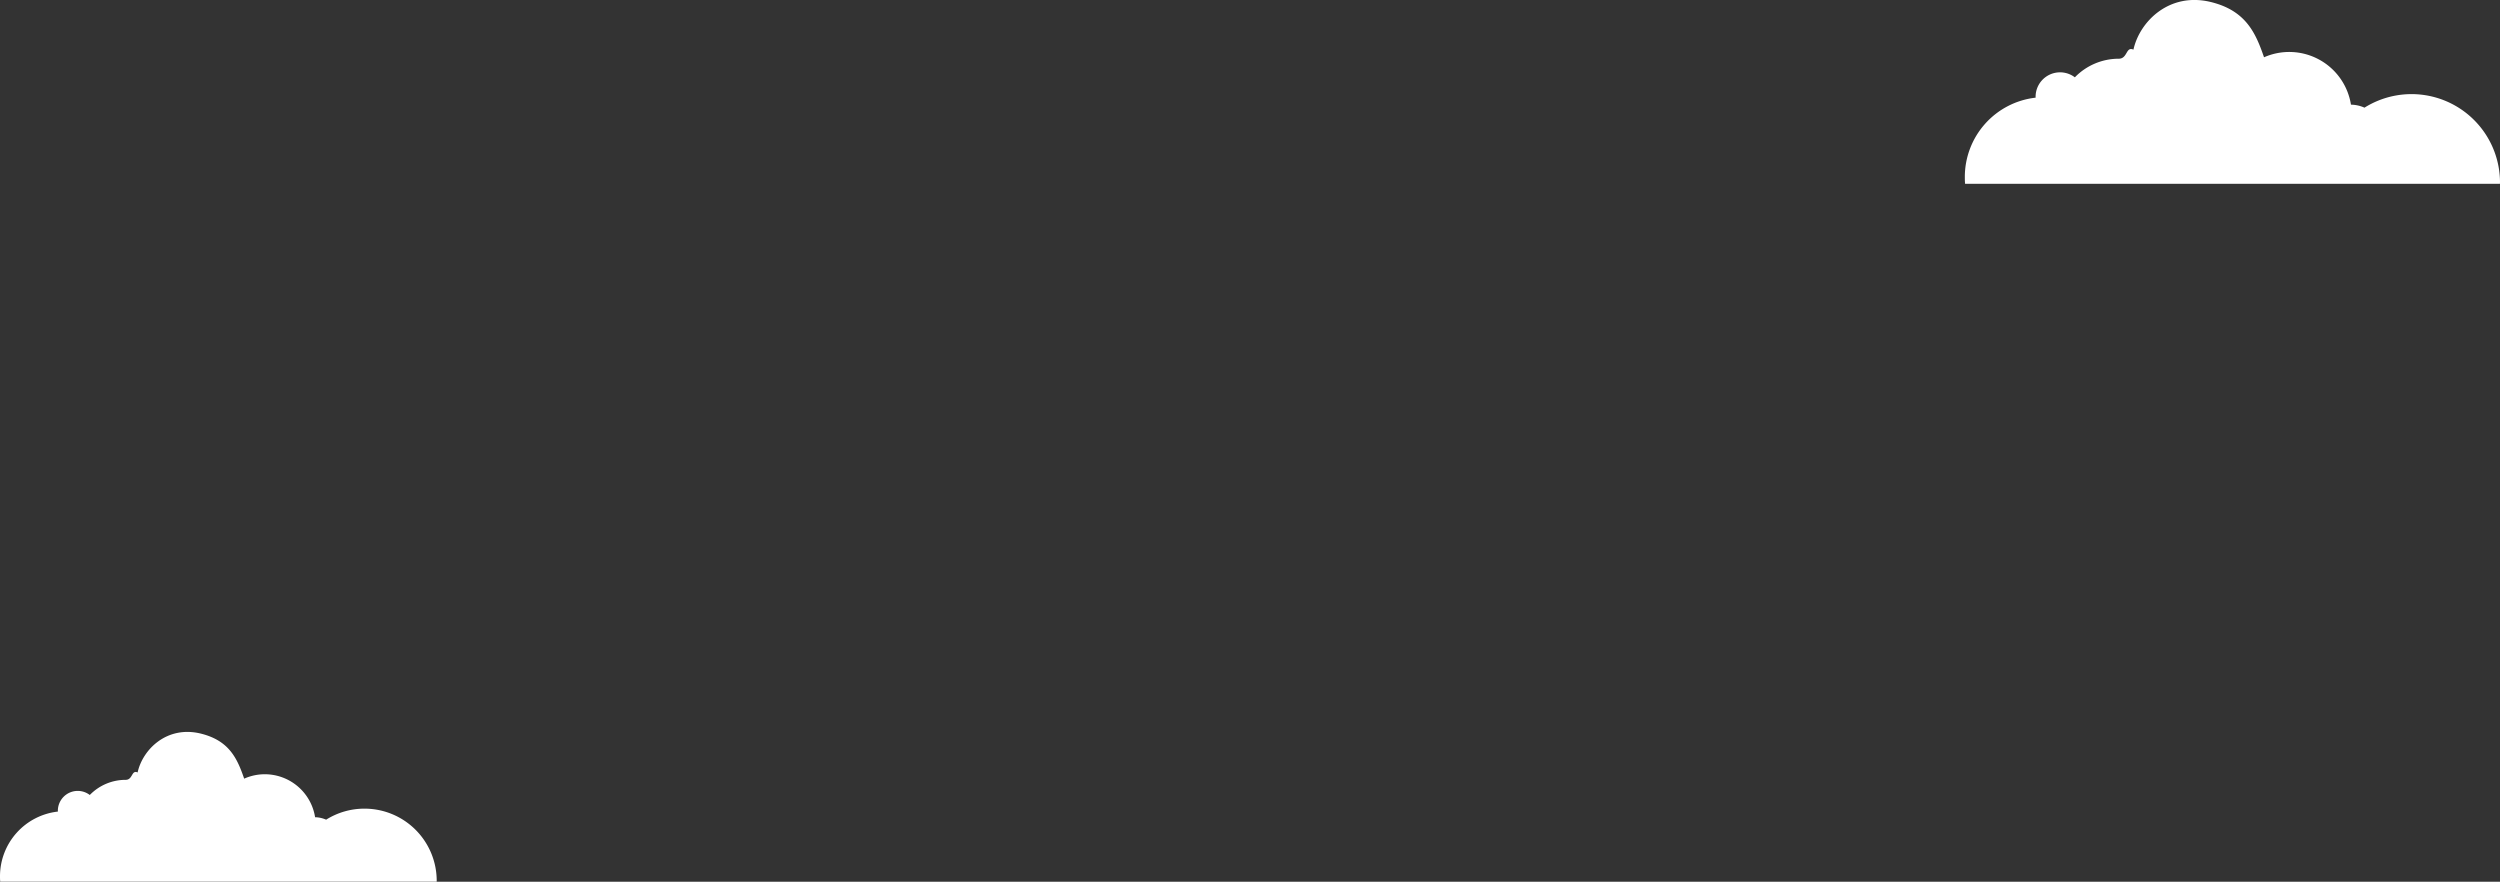 <svg id="Layer_1" data-name="Layer 1" xmlns="http://www.w3.org/2000/svg" viewBox="0 0 1132.91 399.56"><rect x="0" y="0" width="1132.91" height="399.56" fill="#333333" stroke="none"/><defs><style>.cls-1{fill:#fff;}</style></defs><title>cloud-11</title><path class="cls-1" d="M-71.17,369.08a32.71,32.71,0,0,0-32.71-32.67,32.59,32.59,0,0,0-17.4,5,13.09,13.09,0,0,0-5-1.11,23.1,23.1,0,0,0-22.82-19.48,23,23,0,0,0-9.32,2c-3.11-9.07-6.73-17.19-19.52-20.39-15.51-3.87-26.5,7.21-28.77,17.58-2.84-1.28-2.11,3.35-5.43,3.35a22.6,22.6,0,0,0-16.24,6.86,9,9,0,0,0-5.47-1.85,9,9,0,0,0-9,9.05c0,.11,0,.21,0,.32A29.51,29.51,0,0,0-269.07,367c0,.81,0,1.61.1,2.4l-.1.1H-71.18c0-.14,0-.28,0-.41Z" transform="translate(269.07 30.04)"/><path class="cls-1" d="M863.84,52.64a40.09,40.09,0,0,0-61.41-33.89,15.69,15.69,0,0,0-6.13-1.36A28.31,28.31,0,0,0,756.91-4.08c-3.82-11.12-8.25-21.07-23.92-25-19-4.75-32.48,8.83-35.26,21.54-3.48-1.57-2.59,4.11-6.65,4.11A27.69,27.69,0,0,0,671.18,5a11.08,11.08,0,0,0-17.79,8.82c0,.13,0,.27,0,.4a36.15,36.15,0,0,0-32.07,35.91c0,1,0,2,.12,3a1.36,1.36,0,0,0-.12.12h242.5c0-.17,0-.34,0-.51Z" transform="translate(269.07 30.04)"/></svg>